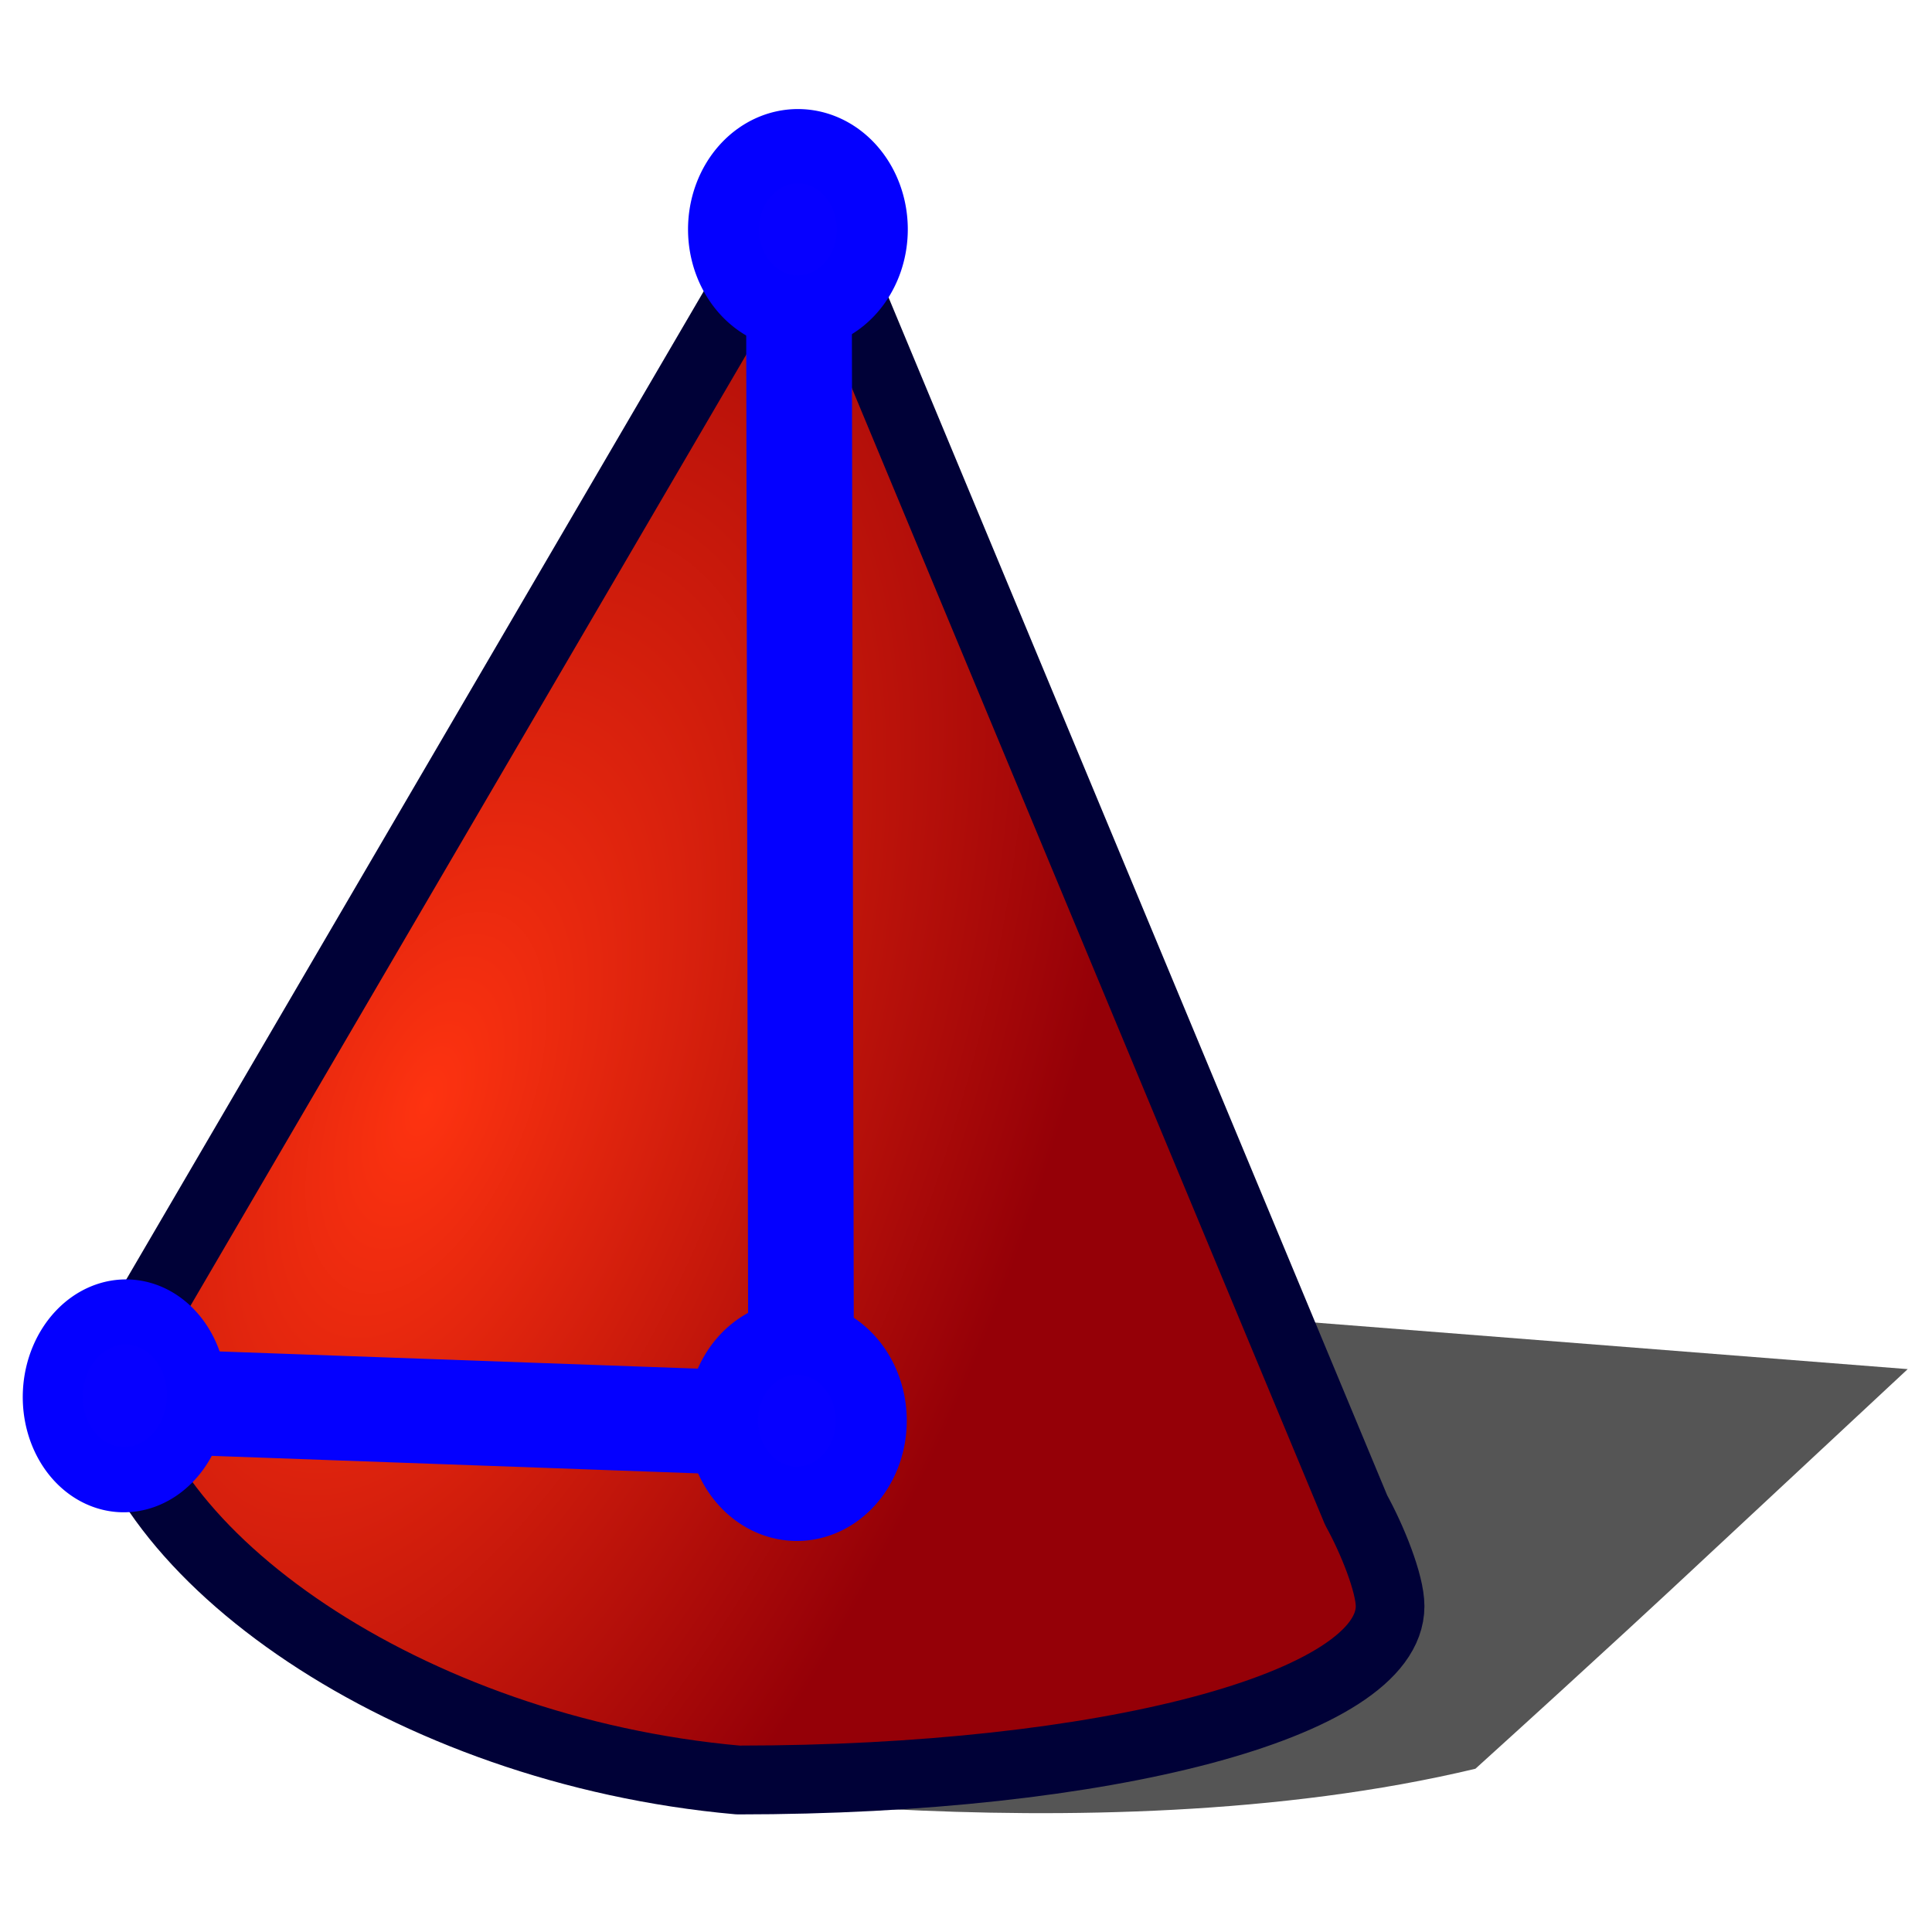 <?xml version="1.0" encoding="UTF-8" standalone="no"?>
<!-- Created with Inkscape (http://www.inkscape.org/) -->

<svg
   xmlns:dc="http://purl.org/dc/elements/1.1/"
   xmlns:cc="http://creativecommons.org/ns#"
   xmlns:rdf="http://www.w3.org/1999/02/22-rdf-syntax-ns#"
   xmlns:svg="http://www.w3.org/2000/svg"
   xmlns="http://www.w3.org/2000/svg"
   xmlns:xlink="http://www.w3.org/1999/xlink"
   xmlns:sodipodi="http://sodipodi.sourceforge.net/DTD/sodipodi-0.dtd"
   xmlns:inkscape="http://www.inkscape.org/namespaces/inkscape"
   width="64px"
   height="64px"
   id="svg2943"
   sodipodi:version="0.32"
   inkscape:version="0.91 r13725"
   sodipodi:docname="PartDesign_Subtractive_Cone.svg"
   inkscape:output_extension="org.inkscape.output.svg.inkscape"
   version="1.1">
  <defs
     id="defs2945">
    <linearGradient
       id="linearGradient3803">
      <stop
         id="stop4153"
         offset="0"
         style="stop-color:#fe3310;stop-opacity:1" />
      <stop
         id="stop4155"
         offset="1"
         style="stop-color:#950007;stop-opacity:1" />
    </linearGradient>
    <linearGradient
       id="linearGradient4157">
      <stop
         style="stop-color:#71b2f8;stop-opacity:1;"
         offset="0"
         id="stop3805" />
      <stop
         style="stop-color:#002795;stop-opacity:1;"
         offset="1"
         id="stop3807" />
    </linearGradient>
    <linearGradient
       id="linearGradient3377">
      <stop
         id="stop3379"
         offset="0"
         style="stop-color:#faff2b;stop-opacity:1;" />
      <stop
         id="stop3381"
         offset="1"
         style="stop-color:#ffaa00;stop-opacity:1;" />
    </linearGradient>
    <radialGradient
       inkscape:collect="always"
       xlink:href="#linearGradient3803"
       id="radialGradient3713"
       gradientUnits="userSpaceOnUse"
       cx="271.967"
       cy="103.547"
       fx="271.967"
       fy="103.547"
       r="19.467"
       gradientTransform="matrix(0.927,0.375,-0.745,1.843,97.364,-190.348)" />
    <inkscape:perspective
       sodipodi:type="inkscape:persp3d"
       inkscape:vp_x="0 : 32 : 1"
       inkscape:vp_y="0 : 1000 : 0"
       inkscape:vp_z="64 : 32 : 1"
       inkscape:persp3d-origin="32 : 21.333333 : 1"
       id="perspective2951" />
  </defs>
  <sodipodi:namedview
     id="base"
     pagecolor="#ffffff"
     bordercolor="#666666"
     borderopacity="1.0"
     inkscape:pageopacity="0.0"
     inkscape:pageshadow="2"
     inkscape:zoom="12.375"
     inkscape:cx="19.79798"
     inkscape:cy="32.080808"
     inkscape:current-layer="g3629"
     showgrid="true"
     inkscape:document-units="px"
     inkscape:grid-bbox="true"
     inkscape:window-width="1848"
     inkscape:window-height="1043"
     inkscape:window-x="66"
     inkscape:window-y="0"
     inkscape:window-maximized="1" />
  <g
     id="layer1"
     inkscape:label="Layer 1"
     inkscape:groupmode="layer">
    <g
       id="g3629"
       transform="matrix(1.034,0,0,1.036,-267.482,-69.638)">
      <path
         sodipodi:nodetypes="cccccc"
         id="path3603"
         d="m 277.743,124.115 c 0,0 15.728,2.642 28.212,-0.341 4.108,-3.712 6.586,-6.023 6.586,-6.023 l 7.263,-6.755 -32.925,-2.581 z"
         style="opacity:0.665;fill:#000000;fill-opacity:1;fill-rule:evenodd;stroke:none;stroke-width:1.076;marker:none;visibility:visible;display:inline;overflow:visible;enable-background:accumulate"
         inkscape:connector-curvature="0" />
      <path
         sodipodi:nodetypes="ccccscc"
         id="path3596"
         d="m 284.476,73.167 -21.58,36.859 -0.693,1.091 c 0.616,5.784 9.517,12.073 20.131,13.017 11.731,0 20.887,-2.389 20.887,-5.557 0,-0.729 -0.572,-2.142 -1.085,-3.067 z"
         style="fill:url(#radialGradient3713);fill-opacity:1;fill-rule:evenodd;stroke:#000137;stroke-width:2.2;stroke-linecap:butt;stroke-linejoin:round;stroke-miterlimit:4;stroke-opacity:1;stroke-dasharray:none;stroke-dashoffset:0;marker:none;visibility:visible;display:inline;overflow:visible;enable-background:accumulate"
         inkscape:connector-curvature="0" />
    </g>
    <g
       transform="matrix(0.998,0.055,-0.051,0.989,-0.757,-10.535)"
       id="g3805"
       style="stroke:#0400ff;stroke-opacity:1;fill:#0600ff;fill-opacity:1">
      <path
         sodipodi:nodetypes="cc"
         inkscape:connector-curvature="0"
         id="path4463"
         d="M 7.814,57.123 30.245,56.691"
         style="fill:#0600ff;stroke:#0400ff;stroke-width:3.5;stroke-linecap:round;stroke-linejoin:round;stroke-miterlimit:4;stroke-opacity:1;stroke-dasharray:none;fill-opacity:1" />
      <path
         transform="matrix(0.904,0,0,0.992,-25.07,35.305)"
         d="m 39.018,21.841 a 2.642,2.827 0 0 1 -2.642,2.827 2.642,2.827 0 0 1 -2.642,-2.827 2.642,2.827 0 0 1 2.642,-2.827 2.642,2.827 0 0 1 2.642,2.827 z"
         sodipodi:ry="2.8271582"
         sodipodi:rx="2.6420498"
         sodipodi:cy="21.84127"
         sodipodi:cx="36.376068"
         id="path4465-1"
         style="fill:#0600ff;fill-opacity:1;stroke:#0400ff;stroke-width:2.2;stroke-linecap:round;stroke-linejoin:round;stroke-miterlimit:4;stroke-opacity:1;stroke-dasharray:none;stroke-dashoffset:0"
         sodipodi:type="arc" />
    </g>
    <g
       transform="matrix(1,0,0,0.99,-33.785,4.93)"
       id="g3795"
       style="stroke:#0400ff;stroke-opacity:1;fill:#0600ff;fill-opacity:1">
      <path
         sodipodi:nodetypes="cc"
         inkscape:connector-curvature="0"
         id="path4461"
         d="m 60.248,2.517 0.078,41.715"
         style="fill:#0600ff;stroke:#0400ff;stroke-width:3.5;stroke-linecap:round;stroke-linejoin:miter;stroke-miterlimit:4;stroke-opacity:1;stroke-dasharray:none;fill-opacity:1" />
      <path
         transform="matrix(1.069,0,0,1.13,21.297,17.877)"
         d="m 38.681,21.841 a 2.305,2.462 0 0 1 -2.305,2.462 2.305,2.462 0 0 1 -2.305,-2.462 2.305,2.462 0 0 1 2.305,-2.462 2.305,2.462 0 0 1 2.305,2.462 z"
         sodipodi:ry="2.4615386"
         sodipodi:rx="2.3052504"
         sodipodi:cy="21.84127"
         sodipodi:cx="36.376068"
         id="path4465-6"
         style="fill:#0600ff;fill-opacity:1;stroke:#0400ff;stroke-width:2.2;stroke-linecap:round;stroke-linejoin:round;stroke-miterlimit:4;stroke-opacity:1;stroke-dasharray:none;stroke-dashoffset:0"
         sodipodi:type="arc" />
      <path
         transform="matrix(1.069,0,0,1.13,21.331,-21.986)"
         d="m 38.681,21.841 a 2.305,2.462 0 0 1 -2.305,2.462 2.305,2.462 0 0 1 -2.305,-2.462 2.305,2.462 0 0 1 2.305,-2.462 2.305,2.462 0 0 1 2.305,2.462 z"
         sodipodi:ry="2.4615386"
         sodipodi:rx="2.3052504"
         sodipodi:cy="21.84127"
         sodipodi:cx="36.376068"
         id="path4465-3"
         style="fill:#0600ff;fill-opacity:1;stroke:#0400ff;stroke-width:2.2;stroke-linecap:round;stroke-linejoin:round;stroke-miterlimit:4;stroke-opacity:1;stroke-dasharray:none;stroke-dashoffset:0"
         sodipodi:type="arc" />
    </g>
  </g>
</svg>
